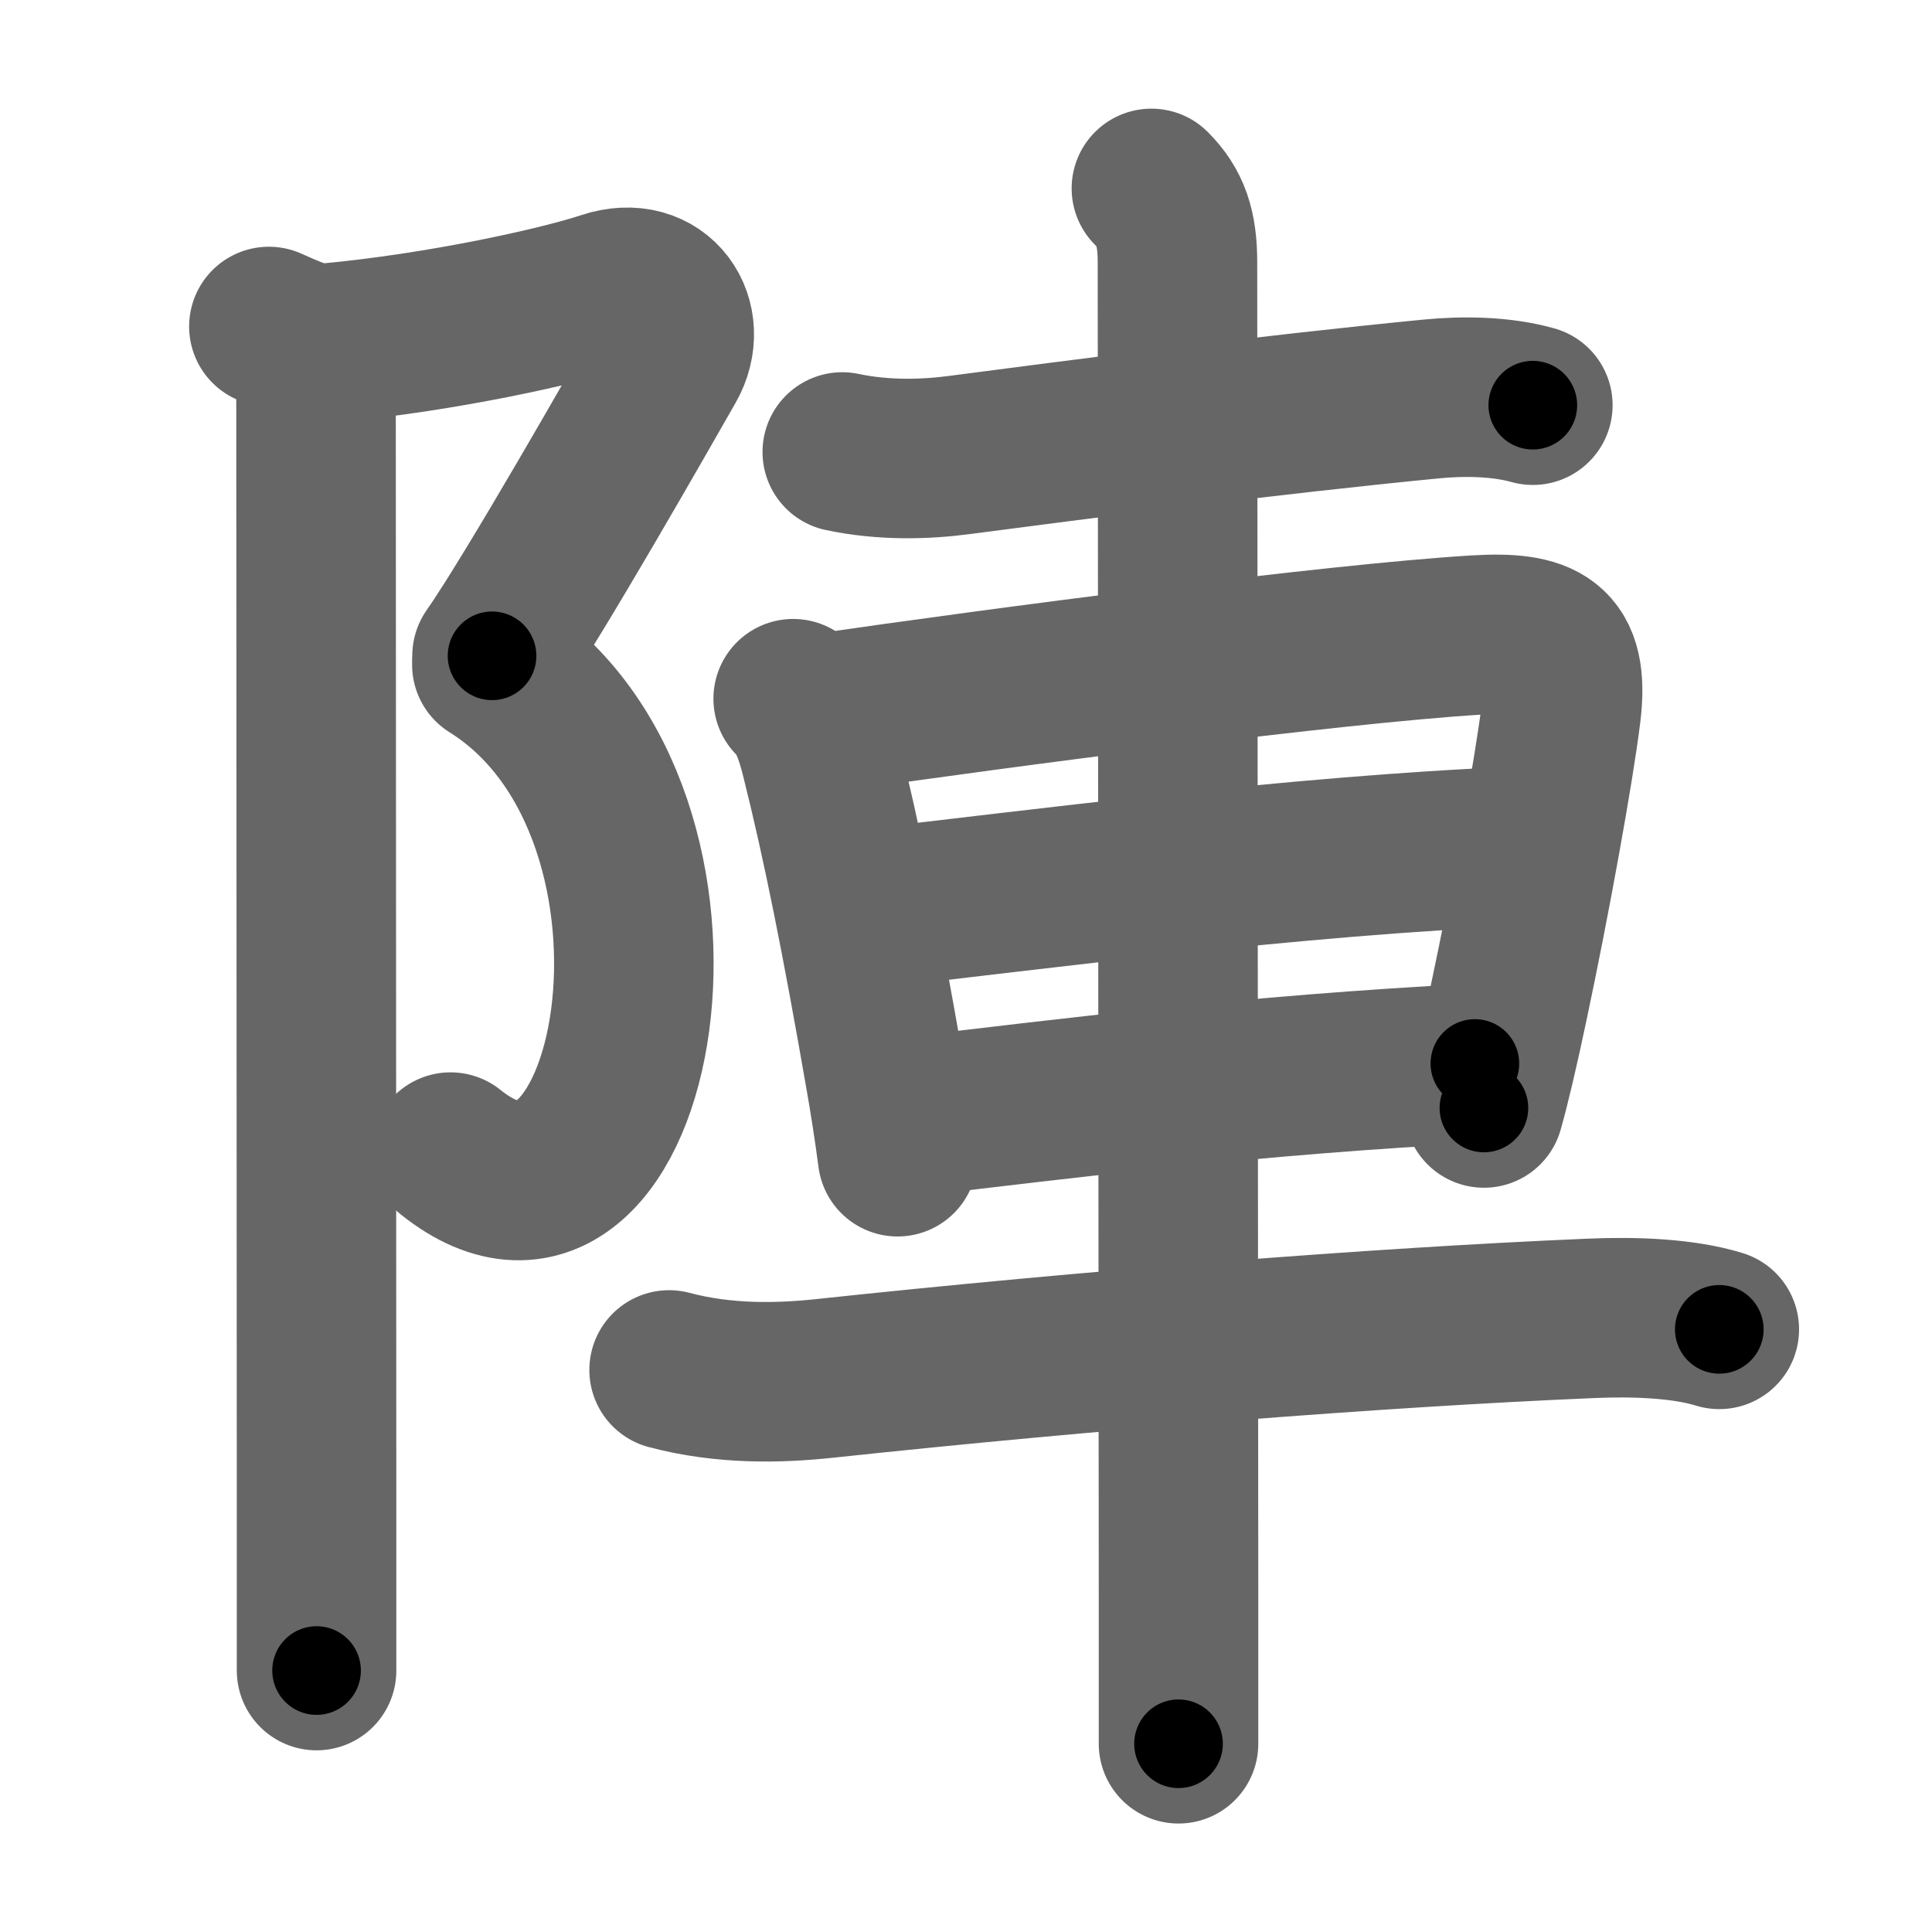<svg xmlns="http://www.w3.org/2000/svg" width="109" height="109" viewBox="0 0 109 109" id="9663"><g fill="none" stroke="#666" stroke-width="9" stroke-linecap="round" stroke-linejoin="round"><g><g><path d="M15.17,18.42c0.87,0.37,2.15,1.04,3.28,0.94c6.55-0.6,13.26-2.12,15.72-2.94c3-1,4.75,1.75,3.42,4.08c-1.33,2.33-7.5,13.17-9.83,16.5" /><path d="M27.75,37.5c13.33,8.33,8.25,36-2.33,27.5" /><path d="M16.87,19.25c0.88,0.88,0.96,2.12,0.96,3.5c0,0.68,0.02,43.62,0.03,62.62c0,5.2,0,8.62,0,8.88" /></g><g p4:phon="車/申V" xmlns:p4="http://kanjivg.tagaini.net"><path d="M47.52,25.5c2.36,0.5,4.73,0.42,6.61,0.17c6.84-0.9,17.48-2.27,26.61-3.16c1.85-0.18,3.96-0.15,5.74,0.35" /><path d="M44.75,39.42c0.79,0.79,1.18,1.82,1.55,3.3c1.2,4.78,2.3,10.29,3.6,17.76c0.28,1.58,0.53,3.18,0.74,4.78" /><path d="M46.42,40.24c10.19-1.48,28.84-3.92,36.83-4.41c3.76-0.23,5.29,0.47,4.83,4.33c-0.38,3.15-1.75,10.72-2.98,16.49c-0.51,2.42-1,4.53-1.38,5.86" /><path d="M49.19,51.25c8.81-1,24.06-3,36.48-3.5" /><path d="M51.44,63c8.41-1,19.44-2.38,31.77-3" /><path d="M37.75,77.29c3.12,0.83,6.21,0.75,8.75,0.48c14.98-1.6,31.15-2.88,43.25-3.39c2.5-0.11,5.25,0,7.25,0.62" /><path d="M64.96,10.63c1.08,1.08,1.47,2.24,1.47,4.16c0,4.16,0.06,69.46,0.06,75.08c0,2.62,0,8.27,0,8.51" /></g></g></g><g fill="none" stroke="#000" stroke-width="5" stroke-linecap="round" stroke-linejoin="round"><g><g><path d="M15.17,18.42c0.87,0.37,2.15,1.04,3.28,0.94c6.55-0.6,13.26-2.12,15.72-2.94c3-1,4.75,1.75,3.42,4.08c-1.33,2.33-7.5,13.17-9.83,16.5" stroke-dasharray="45.83" stroke-dashoffset="45.83"><animate id="0" attributeName="stroke-dashoffset" values="45.83;0" dur="0.46s" fill="freeze" begin="0s;9663.click" /></path><path d="M27.75,37.5c13.33,8.33,8.25,36-2.33,27.5" stroke-dasharray="38.86" stroke-dashoffset="38.86"><animate attributeName="stroke-dashoffset" values="38.86" fill="freeze" begin="9663.click" /><animate id="1" attributeName="stroke-dashoffset" values="38.86;0" dur="0.39s" fill="freeze" begin="0.end" /></path><path d="M16.87,19.25c0.88,0.88,0.96,2.12,0.96,3.5c0,0.68,0.02,43.62,0.03,62.62c0,5.2,0,8.62,0,8.88" stroke-dasharray="75.23" stroke-dashoffset="75.23"><animate attributeName="stroke-dashoffset" values="75.23" fill="freeze" begin="9663.click" /><animate id="2" attributeName="stroke-dashoffset" values="75.23;0" dur="0.57s" fill="freeze" begin="1.end" /></path></g><g p4:phon="車/申V" xmlns:p4="http://kanjivg.tagaini.net"><path d="M47.52,25.5c2.36,0.5,4.73,0.42,6.61,0.17c6.84-0.9,17.48-2.27,26.61-3.16c1.85-0.18,3.96-0.15,5.74,0.35" stroke-dasharray="39.22" stroke-dashoffset="39.22"><animate attributeName="stroke-dashoffset" values="39.22" fill="freeze" begin="9663.click" /><animate id="3" attributeName="stroke-dashoffset" values="39.22;0" dur="0.39s" fill="freeze" begin="2.end" /></path><path d="M44.75,39.42c0.79,0.79,1.18,1.82,1.55,3.3c1.2,4.78,2.3,10.29,3.6,17.76c0.28,1.58,0.53,3.18,0.74,4.78" stroke-dasharray="26.66" stroke-dashoffset="26.66"><animate attributeName="stroke-dashoffset" values="26.66" fill="freeze" begin="9663.click" /><animate id="4" attributeName="stroke-dashoffset" values="26.66;0" dur="0.27s" fill="freeze" begin="3.end" /></path><path d="M46.42,40.24c10.19-1.48,28.84-3.92,36.83-4.41c3.76-0.23,5.29,0.47,4.83,4.33c-0.38,3.15-1.75,10.72-2.98,16.49c-0.51,2.42-1,4.53-1.38,5.86" stroke-dasharray="67.97" stroke-dashoffset="67.97"><animate attributeName="stroke-dashoffset" values="67.97" fill="freeze" begin="9663.click" /><animate id="5" attributeName="stroke-dashoffset" values="67.97;0" dur="0.51s" fill="freeze" begin="4.end" /></path><path d="M49.19,51.25c8.81-1,24.06-3,36.48-3.5" stroke-dasharray="36.66" stroke-dashoffset="36.66"><animate attributeName="stroke-dashoffset" values="36.66" fill="freeze" begin="9663.click" /><animate id="6" attributeName="stroke-dashoffset" values="36.66;0" dur="0.37s" fill="freeze" begin="5.end" /></path><path d="M51.44,63c8.41-1,19.44-2.38,31.77-3" stroke-dasharray="31.92" stroke-dashoffset="31.92"><animate attributeName="stroke-dashoffset" values="31.92" fill="freeze" begin="9663.click" /><animate id="7" attributeName="stroke-dashoffset" values="31.92;0" dur="0.32s" fill="freeze" begin="6.end" /></path><path d="M37.75,77.29c3.12,0.83,6.21,0.75,8.75,0.48c14.98-1.6,31.15-2.88,43.25-3.39c2.5-0.11,5.25,0,7.25,0.62" stroke-dasharray="59.51" stroke-dashoffset="59.51"><animate attributeName="stroke-dashoffset" values="59.51" fill="freeze" begin="9663.click" /><animate id="8" attributeName="stroke-dashoffset" values="59.51;0" dur="0.6s" fill="freeze" begin="7.end" /></path><path d="M64.96,10.63c1.08,1.08,1.47,2.24,1.47,4.16c0,4.16,0.06,69.46,0.06,75.08c0,2.62,0,8.27,0,8.51" stroke-dasharray="88.14" stroke-dashoffset="88.14"><animate attributeName="stroke-dashoffset" values="88.14" fill="freeze" begin="9663.click" /><animate id="9" attributeName="stroke-dashoffset" values="88.14;0" dur="0.66s" fill="freeze" begin="8.end" /></path></g></g></g></svg>